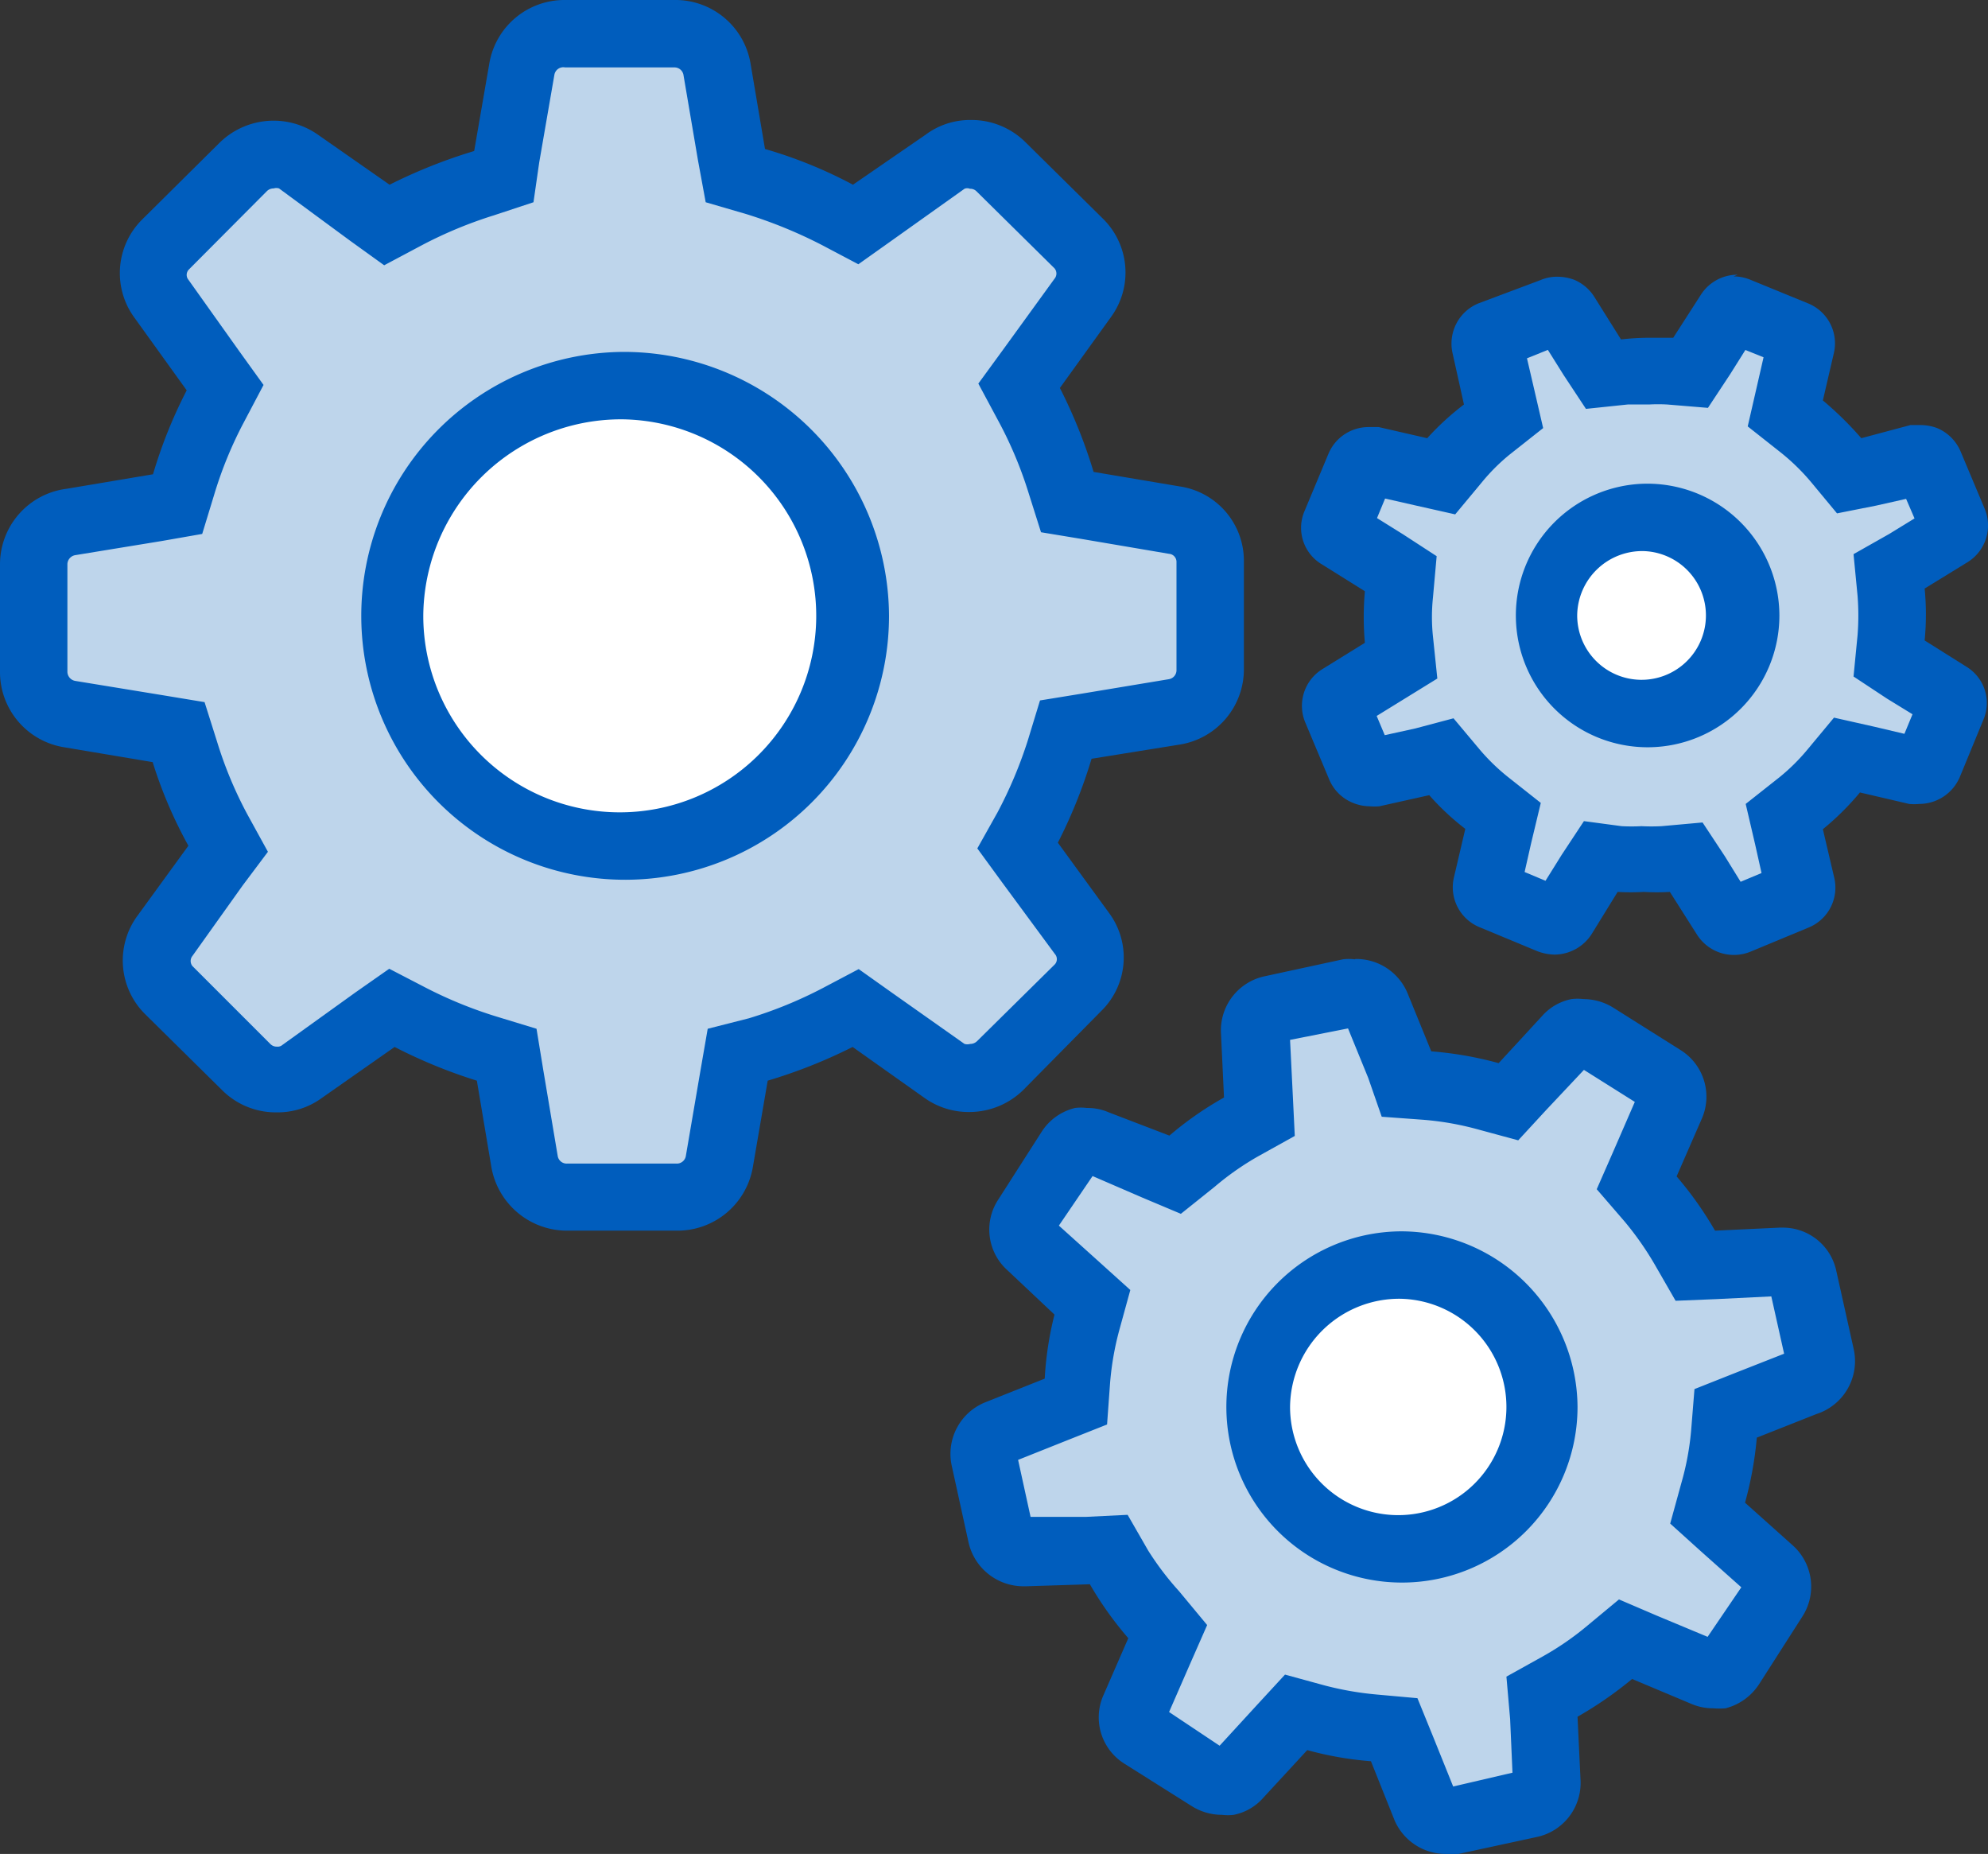 <svg xmlns="http://www.w3.org/2000/svg" viewBox="0 0 58.99 55"><rect x="0" y="0" width="58.99" height="55" fill="#333333" stroke="none"/><title>Ресурс 5</title><g id="Слой_2" data-name="Слой 2"><g id="Слой_1-2" data-name="Слой 1"><path d="M42.92,54a.66.66,0,0,1-.62-.41l-.94-2.32-.61-.05a9.4,9.4,0,0,1-1.71-.3l-.59-.16-1.71,1.87a.69.69,0,0,1-.35.2h-.14a.66.66,0,0,1-.36-.11l-2-1.26a.64.64,0,0,1-.25-.79l1-2.29-.42-.48a9.48,9.48,0,0,1-1-1.44l-.3-.53-2.55.12a.67.67,0,0,1-.68-.51l-.5-2.29a.63.63,0,0,1,.39-.73l2.34-.93L32,41a8.45,8.45,0,0,1,.3-1.74l.17-.6-1.9-1.7a.63.63,0,0,1-.11-.82l1.28-2a.62.62,0,0,1,.42-.28.36.36,0,0,1,.14,0,.75.75,0,0,1,.26,0l2.32,1,.47-.4a9.31,9.31,0,0,1,1.46-1l.54-.3-.12-2.53A.64.64,0,0,1,37.7,30l2.31-.5.14,0a.66.66,0,0,1,.62.41l.94,2.31.62,0a9.25,9.25,0,0,1,1.83.32l.59.16,1.7-1.86a.66.66,0,0,1,.34-.2h.15a.68.68,0,0,1,.36.1l2,1.27a.64.64,0,0,1,.25.79l-1,2.31.41.47A10,10,0,0,1,50,37l.3.53,2.53-.12a.64.64,0,0,1,.66.5L54,40.24a.65.65,0,0,1-.4.74l-2.35.93,0,.62a8.67,8.67,0,0,1-.32,1.74l-.16.6,1.88,1.68a.64.64,0,0,1,.11.82l-1.28,2a.64.64,0,0,1-.41.29h-.15a.6.6,0,0,1-.26,0l-2.32-1-.47.39a9.34,9.34,0,0,1-1.47,1l-.54.3.12,2.51a.66.66,0,0,1-.52.67l-2.32.5Z" style="fill:#bed5eb"/><path d="M40,30.51l.6,1.47L41,33.13l1.23.09a8.69,8.69,0,0,1,1.64.29l1.18.32.83-.9L47,31.74l1.51.95-.63,1.45-.5,1.14.82.95a9.17,9.17,0,0,1,.91,1.3l.61,1.06,1.22-.05,1.62-.08.38,1.7-1.5.59-1.16.46-.1,1.24A8.19,8.19,0,0,1,49.89,44l-.33,1.2.92.83,1.19,1.06-1,1.47-1.51-.63-1.12-.48-.94.78a8.59,8.59,0,0,1-1.32.91l-1.08.6L44.81,51l.07,1.59L43.12,53l-.6-1.49-.46-1.13-1.22-.11A9.33,9.33,0,0,1,39.3,50l-1.17-.32-.83.9-1.11,1.21-1.5-1,.62-1.42.51-1.16-.83-1A8.69,8.69,0,0,1,34.07,46l-.61-1.06L32.24,45,30.58,45l-.37-1.69,1.48-.59,1.16-.46.09-1.24a8.65,8.65,0,0,1,.27-1.55l.33-1.2-.92-.83-1.2-1.08,1-1.47,1.48.64,1.14.48,1-.8a8.42,8.42,0,0,1,1.3-.91l1.08-.6-.06-1.23-.08-1.62L40,30.51m.2-2.05a1.45,1.45,0,0,0-.35,0l-2.31.5a1.64,1.64,0,0,0-1.31,1.69l.09,1.91a10,10,0,0,0-1.62,1.13L32.9,33a1.57,1.57,0,0,0-.65-.13,1.34,1.34,0,0,0-.35,0,1.63,1.63,0,0,0-1,.72l-1.28,2a1.62,1.62,0,0,0,.28,2.1L31.29,39A9.89,9.89,0,0,0,31,40.9l-1.76.7a1.65,1.65,0,0,0-1,1.88l.5,2.28a1.67,1.67,0,0,0,1.63,1.3h.08L32.34,47a10.36,10.36,0,0,0,1.14,1.6l-.75,1.72a1.62,1.62,0,0,0,.63,2l2,1.26a1.68,1.68,0,0,0,.9.26,1.45,1.45,0,0,0,.35,0,1.57,1.57,0,0,0,.87-.5l1.31-1.42a10,10,0,0,0,1.89.33L41.38,54a1.65,1.65,0,0,0,1.54,1,1.47,1.47,0,0,0,.36,0l2.31-.5a1.64,1.64,0,0,0,1.31-1.68l-.09-1.89a11.38,11.38,0,0,0,1.62-1.12l1.76.74a1.64,1.64,0,0,0,.65.13,2.19,2.19,0,0,0,.36,0,1.68,1.68,0,0,0,1-.72l1.28-2a1.64,1.64,0,0,0-.28-2.11l-1.42-1.27a10.72,10.72,0,0,0,.35-1.93l1.77-.7A1.65,1.65,0,0,0,55,40l-.51-2.29a1.62,1.62,0,0,0-1.61-1.29h-.08l-1.91.09a10.65,10.65,0,0,0-1.14-1.61l.76-1.74a1.63,1.63,0,0,0-.63-2l-2-1.26a1.68,1.68,0,0,0-.89-.26,1.47,1.47,0,0,0-.36,0,1.57,1.57,0,0,0-.87.5l-1.29,1.4a10.68,10.68,0,0,0-2-.35l-.71-1.74a1.65,1.65,0,0,0-1.54-1Z" style="fill:#005dbd"/><path d="M46.13,27.33a.27.27,0,0,1-.12,0l-1.71-.7a.29.29,0,0,1-.18-.33l.48-2-.48-.4a7.36,7.36,0,0,1-.93-.92l-.4-.46-2.07.47h-.08l-.11,0a.33.33,0,0,1-.16-.15l-.71-1.7a.27.27,0,0,1,.12-.34l1.79-1.11L41.51,19a6.67,6.67,0,0,1,0-1.34l.06-.62L39.75,15.9a.28.28,0,0,1-.12-.35l.71-1.69a.29.29,0,0,1,.28-.18l2.11.47.39-.47a7.25,7.25,0,0,1,1-1l.48-.4-.48-2.06a.29.29,0,0,1,.17-.33L46,9.23a.37.37,0,0,1,.24,0,.24.24,0,0,1,.13.11l1.12,1.78.62-.06c.24,0,.48,0,.73,0s.42,0,.63,0l.61,0,1.13-1.78a.3.3,0,0,1,.26-.14l.12,0,1.71.7a.28.28,0,0,1,.17.33l-.47,2,.49.39a7.19,7.19,0,0,1,1,1l.39.47,2.06-.47H57l.11,0a.28.28,0,0,1,.16.16L58,15.51a.28.28,0,0,1-.12.35L56.05,17l.06.62a6,6,0,0,1,0,1.34l0,.62,1.79,1.11A.27.27,0,0,1,58,21l-.72,1.71a.28.28,0,0,1-.27.18l-2.14-.48-.39.48a7.2,7.2,0,0,1-1,.95l-.48.39.48,2.05a.3.3,0,0,1-.18.33l-1.71.7a.25.25,0,0,1-.24,0,.3.3,0,0,1-.14-.11L50.1,25.41l-.61.06c-.23,0-.45,0-.68,0s-.46,0-.69,0l-.6-.06-1.13,1.77A.31.31,0,0,1,46.13,27.33Z" style="fill:#bed5eb"/><path d="M51.71,10.35l.62.25-.19.83-.28,1.22,1,.79a6.33,6.33,0,0,1,.87.85l.78.94L55.67,15l.89-.2.25.58-.75.46L55,16.44l.12,1.24a7.49,7.49,0,0,1,0,1.16L55,20.07l1,.66.75.46-.24.58-.89-.21-1.2-.27-.79.95a5.87,5.87,0,0,1-.83.82l-1,.79.28,1.2.19.85-.62.26-.47-.76-.66-1-1.22.11a5.83,5.83,0,0,1-.59,0,5.68,5.68,0,0,1-.59,0L47,24.36l-.66,1-.48.77-.62-.26.19-.84.29-1.21-1-.79a6.09,6.09,0,0,1-.81-.79l-.78-.93L42,21.61l-.91.2-.24-.57.73-.45,1.07-.66-.13-1.25a5.53,5.53,0,0,1,0-1.15l.11-1.23-1-.65-.77-.48.24-.58.88.2,1.2.27.79-.95a5.78,5.78,0,0,1,.82-.82l1-.79-.28-1.21-.2-.86.62-.25.47.75.66,1,1.24-.13q.32,0,.63,0a4.89,4.89,0,0,1,.54,0l1.21.1.66-1,.49-.78m-.27-2.17a1.29,1.29,0,0,0-1.1.61l-.81,1.26q-.36,0-.72,0a7.55,7.55,0,0,0-.83.05l-.79-1.26a1.3,1.3,0,0,0-.6-.51,1.43,1.43,0,0,0-.5-.09,1.24,1.24,0,0,0-.5.1L43.87,9a1.29,1.29,0,0,0-.77,1.47L43.44,12A8,8,0,0,0,42.35,13l-1.44-.33-.29,0a1.29,1.29,0,0,0-1.2.79l-.71,1.7a1.26,1.26,0,0,0,.51,1.58l1.28.8a8.69,8.69,0,0,0,0,1.53l-1.26.78a1.28,1.28,0,0,0-.51,1.58l.71,1.69a1.28,1.28,0,0,0,.71.7,1.34,1.34,0,0,0,.49.1,1.55,1.55,0,0,0,.29,0l1.48-.33a7.52,7.52,0,0,0,1.07,1l-.34,1.45a1.28,1.28,0,0,0,.77,1.47l1.71.71a1.53,1.53,0,0,0,.5.1,1.32,1.32,0,0,0,1.11-.61L48,26.46a6.79,6.79,0,0,0,.78,0,6.51,6.51,0,0,0,.77,0l.8,1.26a1.3,1.3,0,0,0,.6.51,1.3,1.3,0,0,0,1,0l1.71-.71a1.28,1.28,0,0,0,.77-1.47l-.34-1.45a8.09,8.09,0,0,0,1.1-1.09l1.46.34a1.53,1.53,0,0,0,.3,0,1.31,1.31,0,0,0,1.2-.79l.7-1.7a1.26,1.26,0,0,0-.5-1.58L57.11,19a7.92,7.92,0,0,0,0-1.54l1.27-.78a1.28,1.28,0,0,0,.51-1.59l-.71-1.69a1.3,1.3,0,0,0-.7-.7,1.41,1.41,0,0,0-.49-.09l-.3,0L55.23,13a10,10,0,0,0-1.14-1.12l.33-1.42A1.28,1.28,0,0,0,53.65,9l-1.71-.7a1.31,1.31,0,0,0-.5-.1Z" style="fill:#005dbd"/><path d="M16.83,35.52a1.26,1.26,0,0,1-1.26-1.05L15,31.3l-.59-.18a13.84,13.84,0,0,1-2.27-.93l-.54-.28L9,31.79a1.33,1.33,0,0,1-.75.23,1.3,1.3,0,0,1-.91-.37L5,29.38a1.24,1.24,0,0,1-.14-1.62l1.89-2.59-.31-.56a13.25,13.25,0,0,1-1-2.3l-.18-.58-3.23-.55A1.26,1.26,0,0,1,1,19.94V16.73a1.26,1.26,0,0,1,1.07-1.24L5.24,15l.18-.59a13.17,13.17,0,0,1,1-2.32l.29-.55L4.76,8.85A1.24,1.24,0,0,1,4.9,7.24L7.21,5a1.24,1.24,0,0,1,.91-.38,1.21,1.21,0,0,1,.74.24L11.49,6.7,12,6.41a13.31,13.31,0,0,1,2.34-1L15,5.25l.55-3.2a1.28,1.28,0,0,1,1.27-1H20a1.28,1.28,0,0,1,1.27,1l.53,3.15.6.18a13.58,13.58,0,0,1,2.43,1l.54.29L28,4.78a1.33,1.33,0,0,1,.75-.23,1.26,1.26,0,0,1,.9.37L32,7.2a1.22,1.22,0,0,1,.14,1.61l-1.89,2.61.29.56a12.68,12.68,0,0,1,1,2.31l.19.59,3.19.53a1.24,1.24,0,0,1,1.06,1.23v3.22a1.27,1.27,0,0,1-1.07,1.25l-3.2.52-.18.6a13.71,13.71,0,0,1-1,2.31l-.29.55,1.89,2.62A1.23,1.23,0,0,1,32,29.32l-2.3,2.28a1.3,1.3,0,0,1-.91.37,1.33,1.33,0,0,1-.75-.23l-2.64-1.87-.54.28a13.69,13.69,0,0,1-2.34,1l-.59.18-.54,3.17a1.28,1.28,0,0,1-1.27,1.06Z" style="fill:#bed5eb"/><path d="M20,2a.27.27,0,0,1,.28.22l.43,2.53L20.94,6l1.2.35a13.83,13.83,0,0,1,2.25.92l1.08.57,1-.71L28.62,5.6a.21.21,0,0,1,.16,0,.26.26,0,0,1,.2.08l2.31,2.28a.24.24,0,0,1,0,.31l-1.53,2.11-.73,1,.59,1.1a11.94,11.94,0,0,1,.9,2.14l.37,1.17,1.21.2,2.59.44a.24.24,0,0,1,.22.25v3.21a.27.27,0,0,1-.23.26l-2.59.43-1.23.2-.36,1.18a12.87,12.87,0,0,1-.9,2.14L29,25.17l.73,1L31.3,28.3a.23.23,0,0,1,0,.31L29,30.88a.29.29,0,0,1-.21.09.32.32,0,0,1-.17,0l-2.14-1.51-1-.71-1.08.57a12.62,12.62,0,0,1-2.18.89L21,30.52l-.21,1.21-.44,2.57a.27.27,0,0,1-.28.22H16.83a.27.27,0,0,1-.28-.22l-.43-2.56-.2-1.22-1.18-.36a12.76,12.76,0,0,1-2.11-.86l-1.08-.56-1,.7L8.38,31a.21.21,0,0,1-.16.05.26.26,0,0,1-.2-.08L5.71,28.66a.24.24,0,0,1,0-.3L7.2,26.27l.75-1-.61-1.11A11.94,11.94,0,0,1,6.44,22l-.37-1.17-1.21-.2L2.23,20.2A.28.28,0,0,1,2,19.94V16.73a.28.28,0,0,1,.23-.26l2.57-.42L6,15.84l.36-1.18a11.87,11.87,0,0,1,.88-2.14l.58-1.1-.72-1L5.57,8.27A.23.23,0,0,1,5.6,8L7.92,5.67a.28.28,0,0,1,.2-.08.27.27,0,0,1,.16,0L10.4,7.15l1,.72,1.09-.58a12.65,12.65,0,0,1,2.16-.9L15.83,6,16,4.82l.45-2.6A.27.27,0,0,1,16.77,2H20m0-2H16.77a2.26,2.26,0,0,0-2.25,1.88l-.45,2.6a15.63,15.63,0,0,0-2.51,1L9.44,4a2.29,2.29,0,0,0-2.94.25L4.2,6.53A2.24,2.24,0,0,0,4,9.44l1.54,2.14a14.16,14.16,0,0,0-1,2.49l-2.56.43A2.26,2.26,0,0,0,0,16.73v3.21a2.26,2.26,0,0,0,1.91,2.23l2.62.44a13.22,13.22,0,0,0,1.06,2.48L4.07,27.18a2.24,2.24,0,0,0,.24,2.91l2.3,2.27A2.25,2.25,0,0,0,8.22,33a2.21,2.21,0,0,0,1.32-.42l2.17-1.52a15.21,15.21,0,0,0,2.44,1l.43,2.56a2.28,2.28,0,0,0,2.25,1.89h3.26a2.27,2.27,0,0,0,2.25-1.89l.44-2.56a15.32,15.32,0,0,0,2.52-1l2.13,1.51a2.26,2.26,0,0,0,1.33.42,2.29,2.29,0,0,0,1.61-.66L32.67,30a2.22,2.22,0,0,0,.25-2.9L31.39,25a14.92,14.92,0,0,0,1-2.49L35,22.09a2.26,2.26,0,0,0,1.91-2.23V16.65A2.23,2.23,0,0,0,35,14.43L32.45,14a15.06,15.06,0,0,0-1-2.49l1.52-2.11a2.24,2.24,0,0,0-.24-2.91l-2.3-2.27a2.27,2.27,0,0,0-1.61-.66A2.21,2.21,0,0,0,27.46,4L25.31,5.48A13.47,13.47,0,0,0,22.7,4.42l-.43-2.54A2.26,2.26,0,0,0,20,0Z" style="fill:#005dbd"/><ellipse cx="41.55" cy="41.74" rx="4.27" ry="4.2" style="fill:#fff"/><path d="M41.55,38.53a3.21,3.21,0,1,1-3.27,3.21,3.24,3.24,0,0,1,3.27-3.21m0-2a5.21,5.21,0,1,0,5.26,5.21,5.24,5.24,0,0,0-5.26-5.21Z" style="fill:#005dbd"/><path d="M48.8,21.16a2.91,2.91,0,1,1,3-2.91A2.94,2.94,0,0,1,48.8,21.16Z" style="fill:#fff;fill-rule:evenodd"/><path d="M48.8,16.35a1.91,1.91,0,1,1-2,1.9,1.93,1.93,0,0,1,2-1.9m0-2a3.91,3.91,0,1,0,4,3.9,3.92,3.92,0,0,0-4-3.9Z" style="fill:#005dbd"/><path d="M18.47,25.1a6.83,6.83,0,1,1,6.91-6.83A6.88,6.88,0,0,1,18.47,25.1Z" style="fill:#fff;fill-rule:evenodd"/><path d="M18.47,12.44a5.83,5.83,0,1,1-5.91,5.83,5.87,5.87,0,0,1,5.91-5.83m0-2a7.83,7.83,0,1,0,7.91,7.83,7.87,7.87,0,0,0-7.91-7.83Z" style="fill:#005dbd"/><path d="M52.75,36.45l-1.91.09a10.65,10.65,0,0,0-1.14-1.61l.76-1.74a1.63,1.63,0,0,0-.63-2l-2-1.26a1.61,1.61,0,0,0-1.25-.22,1.57,1.57,0,0,0-.87.5l-1.29,1.4a10.68,10.68,0,0,0-2-.35l-.71-1.74a1.66,1.66,0,0,0-1.89-1l-2.31.5a1.64,1.64,0,0,0-1.31,1.69l.09,1.91a10,10,0,0,0-1.62,1.13L32.9,33a1.68,1.68,0,0,0-2,.63l-1.28,2a1.62,1.62,0,0,0,.28,2.1L31.29,39A9.89,9.89,0,0,0,31,40.9l-1.76.7a1.65,1.65,0,0,0-1,1.88l.5,2.28a1.66,1.66,0,0,0,1.71,1.29L32.34,47a10.36,10.36,0,0,0,1.14,1.6l-.75,1.72a1.62,1.62,0,0,0,.63,2l2,1.26a1.63,1.63,0,0,0,1.25.22,1.57,1.57,0,0,0,.87-.5l1.31-1.42a10,10,0,0,0,1.89.33L41.38,54a1.65,1.65,0,0,0,1.9,1l2.31-.5a1.64,1.64,0,0,0,1.31-1.68l-.09-1.89a11.38,11.38,0,0,0,1.62-1.12l1.76.74a1.67,1.67,0,0,0,1,.1h0a1.68,1.68,0,0,0,1-.72l1.28-2a1.64,1.64,0,0,0-.28-2.11l-1.42-1.27a10.72,10.72,0,0,0,.35-1.93l1.77-.7A1.65,1.65,0,0,0,55,40l-.51-2.29A1.63,1.63,0,0,0,52.75,36.45Z" style="fill:none"/><path d="M58.38,19.81,57.11,19a7.92,7.92,0,0,0,0-1.54l1.27-.78a1.28,1.28,0,0,0,.51-1.59l-.71-1.69a1.3,1.3,0,0,0-.7-.7,1.34,1.34,0,0,0-.79-.06L55.23,13a10,10,0,0,0-1.14-1.12l.33-1.42A1.28,1.28,0,0,0,53.65,9l-1.71-.7a1.3,1.3,0,0,0-1.6.51l-.81,1.26a8,8,0,0,0-1.55,0l-.79-1.26a1.3,1.3,0,0,0-.6-.51,1.29,1.29,0,0,0-1,0L43.87,9a1.29,1.29,0,0,0-.77,1.47L43.44,12A8,8,0,0,0,42.35,13l-1.44-.33a1.3,1.3,0,0,0-1.49.76l-.71,1.7a1.26,1.26,0,0,0,.51,1.58l1.28.8a8.69,8.69,0,0,0,0,1.53l-1.26.78a1.28,1.28,0,0,0-.51,1.58l.71,1.69a1.28,1.28,0,0,0,.71.7,1.3,1.3,0,0,0,.78.06l1.48-.33a7.52,7.52,0,0,0,1.07,1l-.34,1.45a1.28,1.28,0,0,0,.77,1.47l1.71.71a1.33,1.33,0,0,0,1.61-.51L48,26.46a8,8,0,0,0,1.55,0l.8,1.26a1.3,1.3,0,0,0,.6.51h0a1.33,1.33,0,0,0,1,0l1.71-.71a1.28,1.28,0,0,0,.77-1.47l-.34-1.45a8.09,8.09,0,0,0,1.1-1.09l1.46.34a1.32,1.32,0,0,0,1.5-.76l.7-1.7A1.26,1.26,0,0,0,58.38,19.81Z" style="fill:none"/><path d="M35,14.42,32.45,14a15.06,15.06,0,0,0-1-2.49l1.52-2.11a2.24,2.24,0,0,0-.24-2.91l-2.3-2.27a2.27,2.27,0,0,0-1.61-.66A2.21,2.21,0,0,0,27.46,4L25.31,5.48A13.47,13.47,0,0,0,22.7,4.42l-.43-2.54A2.26,2.26,0,0,0,20,0H16.77a2.26,2.26,0,0,0-2.25,1.88l-.45,2.6a15.63,15.63,0,0,0-2.51,1L9.44,4a2.29,2.29,0,0,0-2.94.25L4.2,6.53A2.24,2.24,0,0,0,4,9.44l1.54,2.14a14.16,14.16,0,0,0-1,2.49l-2.56.43A2.26,2.26,0,0,0,0,16.73v3.21a2.26,2.26,0,0,0,1.91,2.23l2.62.44a13.22,13.22,0,0,0,1.06,2.48L4.07,27.18a2.24,2.24,0,0,0,.24,2.91l2.3,2.27A2.25,2.25,0,0,0,8.22,33a2.21,2.21,0,0,0,1.32-.42l2.17-1.52a15.21,15.21,0,0,0,2.44,1l.43,2.56a2.28,2.28,0,0,0,2.25,1.89h3.26a2.27,2.27,0,0,0,2.25-1.89l.44-2.56a15.32,15.32,0,0,0,2.52-1l2.13,1.51a2.26,2.26,0,0,0,1.33.42h0a2.29,2.29,0,0,0,1.61-.66L32.67,30a2.22,2.22,0,0,0,.25-2.9L31.39,25a14.92,14.92,0,0,0,1-2.49L35,22.09a2.26,2.26,0,0,0,1.91-2.23V16.65A2.24,2.24,0,0,0,35,14.42Z" style="fill:none"/></g></g></svg>